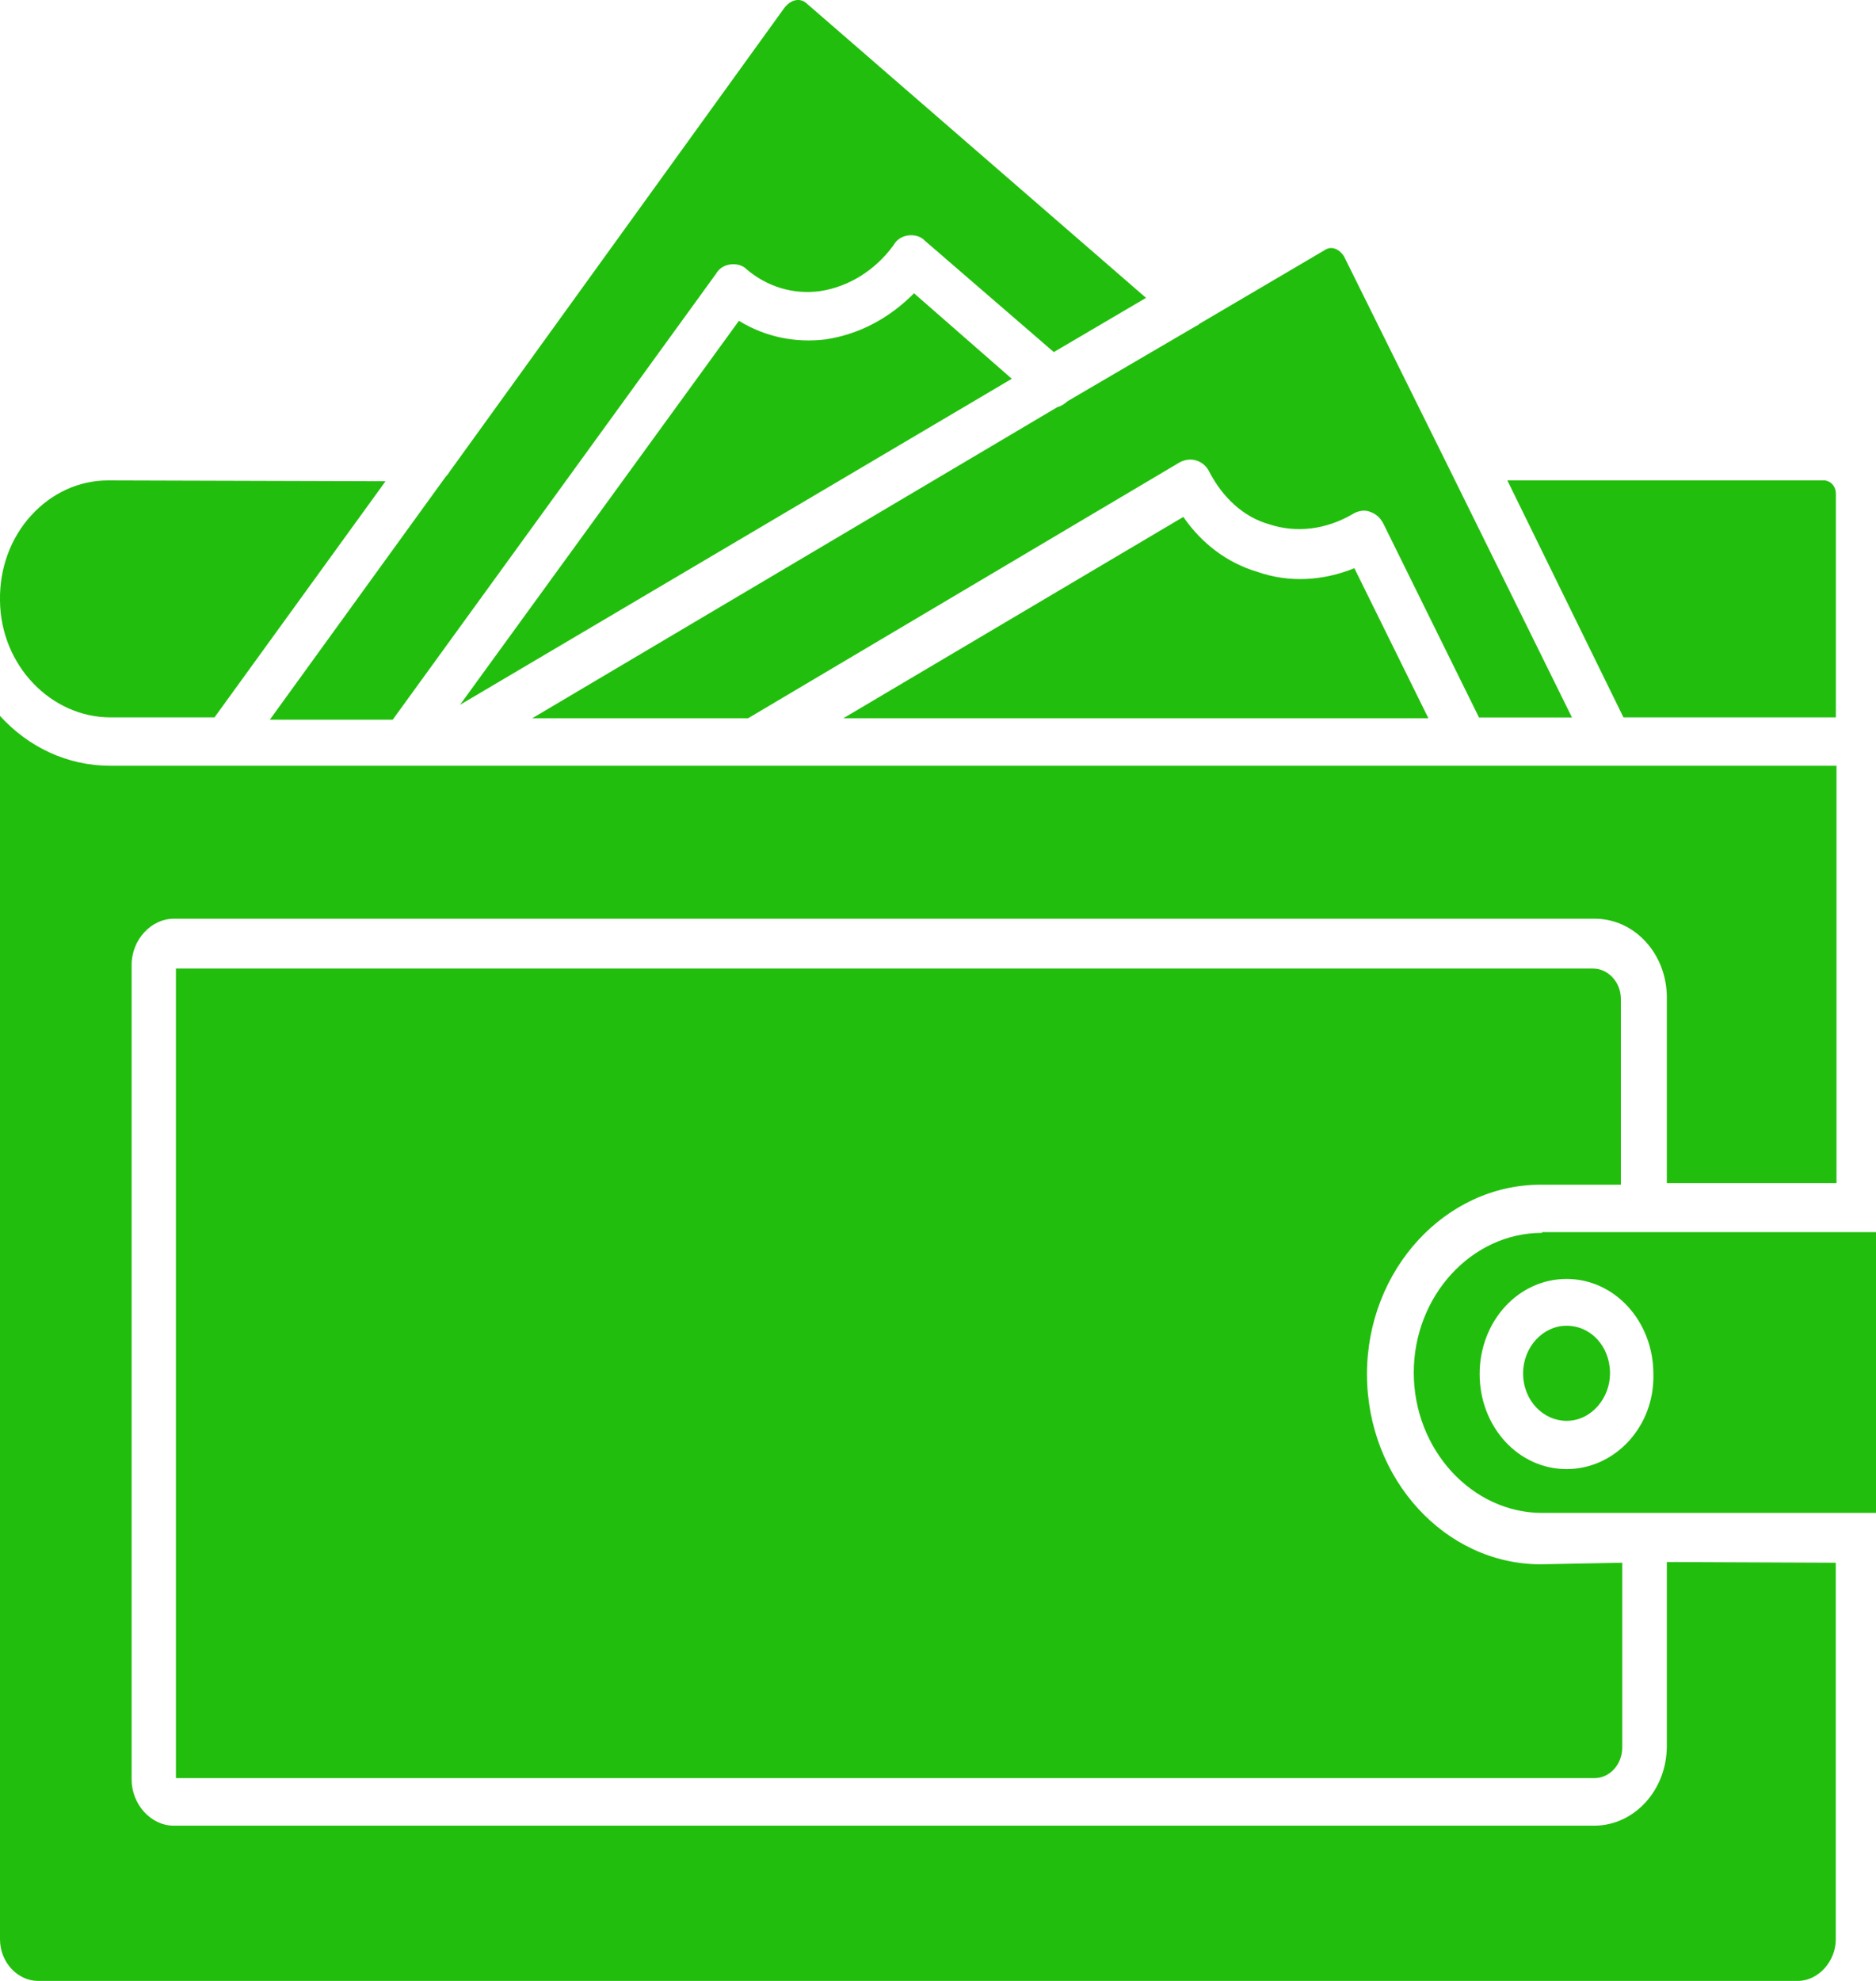 <svg width="18" height="19" viewBox="0 0 18 19" fill="none" xmlns="http://www.w3.org/2000/svg">
<path d="M18 11.818V14.511H17.831H15.773H14.796C14.125 14.511 13.565 13.906 13.565 13.165C13.565 12.431 14.119 11.825 14.796 11.825V11.818H15.773H17.824H18ZM15.031 14.091C15.493 14.091 15.877 13.685 15.864 13.179C15.864 12.673 15.493 12.267 15.031 12.267C14.568 12.267 14.197 12.673 14.197 13.179C14.197 13.685 14.568 14.091 15.031 14.091Z" fill="#22BE0D"/>
<path d="M17.614 14.989V18.601C17.614 18.814 17.445 19 17.25 19H0.365C0.169 19 0 18.821 0 18.601V6.867C0.273 7.166 0.645 7.345 1.061 7.345H2.162H3.881H4.272H7.254H14.066H15.446H17.621V11.348H15.993V9.567C15.993 9.147 15.681 8.812 15.303 8.812H1.667C1.452 8.812 1.263 9.012 1.263 9.254V17.069C1.263 17.304 1.446 17.511 1.667 17.511H15.296C15.681 17.511 15.993 17.169 15.993 16.748V14.982L17.614 14.989Z" fill="#22BE0D"/>
<path d="M17.615 4.737V6.881H15.577L14.463 4.608H17.511C17.569 4.616 17.615 4.665 17.615 4.737Z" fill="#22BE0D"/>
<path d="M15.031 12.716C15.265 12.716 15.448 12.915 15.448 13.172C15.448 13.414 15.265 13.628 15.031 13.628C14.809 13.628 14.614 13.435 14.614 13.172C14.614 12.922 14.803 12.716 15.031 12.716Z" fill="#22BE0D"/>
<path d="M15.083 6.882H14.191L13.273 5.022C13.247 4.972 13.208 4.93 13.143 4.908C13.091 4.887 13.026 4.901 12.98 4.93C12.726 5.079 12.44 5.115 12.179 5.029C11.925 4.958 11.73 4.766 11.606 4.531C11.554 4.417 11.424 4.374 11.313 4.438L7.178 6.889H5.107L10.147 3.904C10.18 3.897 10.213 3.875 10.245 3.847L11.476 3.127C11.489 3.12 11.495 3.12 11.508 3.106L12.707 2.401C12.739 2.379 12.772 2.372 12.811 2.386C12.85 2.401 12.876 2.429 12.895 2.458L13.905 4.495L15.083 6.882Z" fill="#22BE0D"/>
<path d="M12.995 5.45L13.705 6.889H8.092L11.354 4.958C11.53 5.214 11.777 5.4 12.064 5.485C12.37 5.592 12.696 5.571 12.995 5.45Z" fill="#22BE0D"/>
<path d="M7.734 0.028L10.996 2.857L10.111 3.377L8.873 2.308C8.834 2.265 8.769 2.251 8.717 2.258C8.659 2.265 8.606 2.294 8.574 2.351C8.398 2.593 8.144 2.75 7.871 2.792C7.61 2.828 7.363 2.75 7.167 2.586C7.128 2.543 7.063 2.529 7.011 2.536C6.952 2.543 6.9 2.572 6.868 2.629L3.768 6.903H2.589L4.276 4.573C4.289 4.559 4.302 4.545 4.309 4.531L7.519 0.085C7.584 -0.007 7.675 -0.022 7.734 0.028Z" fill="#22BE0D"/>
<path d="M8.77 2.813L9.708 3.633L4.414 6.76L7.09 3.077C7.344 3.234 7.637 3.291 7.924 3.255C8.25 3.205 8.536 3.049 8.77 2.813Z" fill="#22BE0D"/>
<path d="M3.699 4.616L2.058 6.881H1.062C0.489 6.881 0.007 6.382 0 5.763C-0.006 5.449 0.104 5.157 0.3 4.943C0.495 4.73 0.756 4.608 1.036 4.608L3.699 4.616Z" fill="#22BE0D"/>
<path d="M15.565 14.989V16.763C15.565 16.92 15.448 17.055 15.298 17.055H1.688V9.29H15.285C15.428 9.29 15.552 9.418 15.552 9.582V11.363H14.783C13.865 11.363 13.116 12.182 13.116 13.18C13.116 14.184 13.865 15.004 14.783 15.004L15.565 14.989Z" fill="#22BE0D"/>
</svg>
